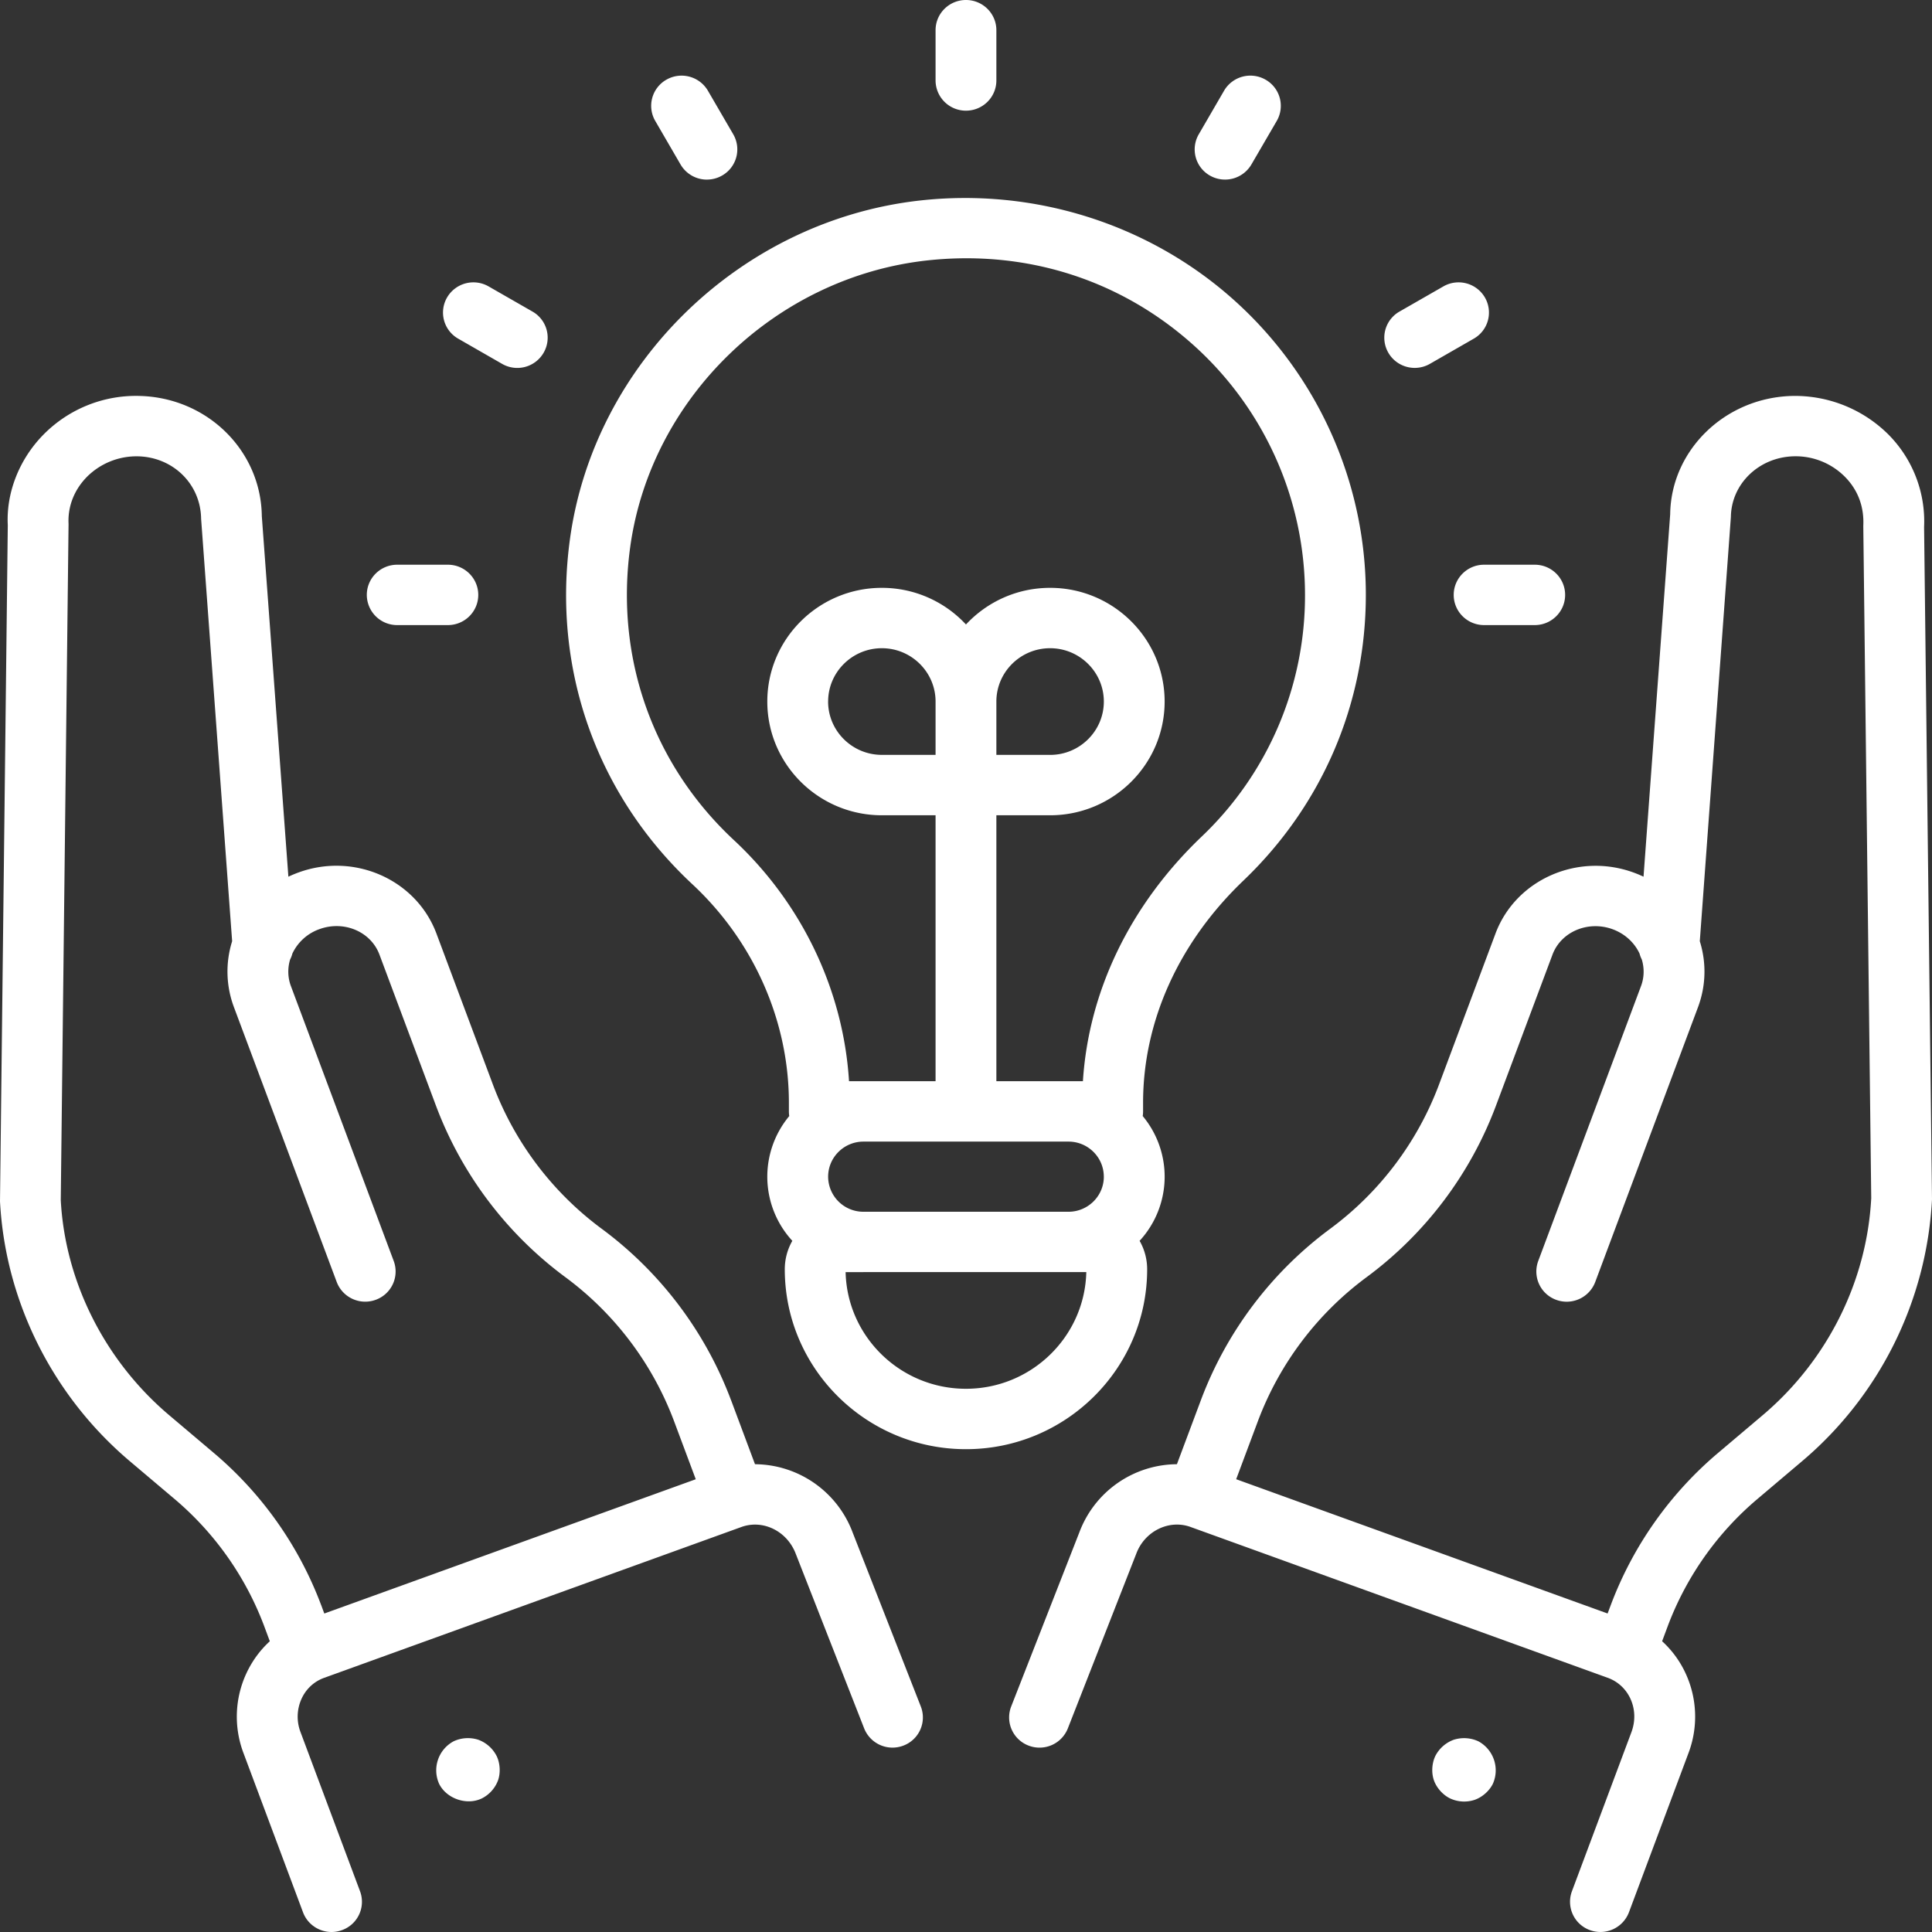 <svg width="64" height="64" fill="none" xmlns="http://www.w3.org/2000/svg"><rect width="100%" height="100%" fill="#333333" stroke="none"/><path d="M31.999 3.666a1.004 1.004 0 01-1.007-1V1c0-.552.45-1 1.007-1 .556 0 1.007.448 1.007 1v1.666c0 .552-.45 1-1.007 1z" fill="#fff"/><path fill-rule="evenodd" clip-rule="evenodd" d="M24.214 46.373l.796 2.131a3.481 3.481 0 013.237 2.267l2.256 5.758a.997.997 0 01-.573 1.295 1.01 1.01 0 01-1.304-.57l-2.262-5.773c-.283-.759-1.086-1.156-1.802-.898l-13.825 4.998c-.33.119-.594.362-.744.685a1.434 1.434 0 00-.036 1.117l1.97 5.268a.997.997 0 01-.593 1.285 1 1 0 01-.351.064h-.001c-.409 0-.793-.25-.944-.652l-1.97-5.269a3.407 3.407 0 01.096-2.652c.19-.407.453-.765.774-1.058l-.19-.511a10.22 10.22 0 00-2.978-4.212l-1.467-1.24C1.741 46.241.173 43.101 0 39.794l.258-22.397c-.057-1.064.374-2.181 1.184-3.002a4.297 4.297 0 013.213-1.278c2.227.07 3.992 1.819 4.018 3.982l.88 11.943a3.75 3.75 0 01.343-.143c1.85-.67 3.894.242 4.562 2.027l1.875 5.014a10.54 10.54 0 003.6 4.765 12.54 12.54 0 014.28 5.668zm-13.578 6.788l.107.289 12.305-4.448-.722-1.932a10.538 10.538 0 00-3.6-4.764 12.538 12.538 0 01-4.281-5.67l-1.875-5.013c-.283-.76-1.172-1.14-1.985-.845a1.57 1.57 0 00-.899.809.99.99 0 01-.076.199c-.087.291-.079.599.028.883l3.404 9.102a.997.997 0 01-.594 1.286 1.009 1.009 0 01-1.294-.59L7.75 33.365a3.352 3.352 0 01-.06-2.186L6.662 17.184c-.016-1.15-.924-2.031-2.07-2.067a2.324 2.324 0 00-1.711.678c-.424.43-.64.984-.61 1.562l-.258 22.398c.143 2.696 1.453 5.318 3.596 7.129l1.466 1.24a12.224 12.224 0 013.56 5.037z" fill="#fff"/><path d="M14.549 59.097c.18.356.582.574.98.574a.996.996 0 00.422-.091 1.1 1.1 0 00.548-.607c.086-.247.068-.56-.044-.796a1.112 1.112 0 00-.609-.545 1.125 1.125 0 00-.816.049 1.091 1.091 0 00-.481 1.416z" fill="#fff"/><path fill-rule="evenodd" clip-rule="evenodd" d="M55.06 54.368l.19-.51a10.226 10.226 0 012.98-4.213l1.465-1.24A12.191 12.191 0 0064 39.73l-.262-22.27a4.08 4.08 0 00-1.182-3.066 4.387 4.387 0 00-3.213-1.277c-2.227.069-3.992 1.818-4.016 3.92l-.883 12.005a3.786 3.786 0 00-.343-.143c-1.843-.664-3.893.241-4.561 2.027l-1.876 5.015a10.539 10.539 0 01-3.6 4.764 12.535 12.535 0 00-4.28 5.669l-.797 2.13a3.473 3.473 0 00-3.23 2.252l-2.26 5.773a.998.998 0 00.573 1.295 1.008 1.008 0 001.304-.57l2.267-5.787c.279-.746 1.086-1.143 1.798-.884l13.824 4.998c.329.12.593.363.744.685.162.35.174.746.035 1.117l-1.97 5.268a.998.998 0 00.594 1.286 1.011 1.011 0 001.295-.59l1.97-5.268a3.412 3.412 0 00-.096-2.653 3.33 3.33 0 00-.775-1.058zm-14.11-5.367l.722-1.93a10.537 10.537 0 013.6-4.764 12.533 12.533 0 004.28-5.67l1.876-5.013c.284-.759 1.173-1.135 1.984-.845.404.147.724.434.9.809a.99.99 0 00.075.197c.088.292.08.6-.028.885l-3.403 9.102a.998.998 0 00.593 1.286 1.01 1.01 0 001.295-.59l3.404-9.102c.265-.71.284-1.471.06-2.187l1.03-14.056c.014-1.09.922-1.971 2.068-2.007a2.3 2.3 0 011.71.679c.424.429.64.983.608 1.626l.263 22.27c-.145 2.76-1.456 5.381-3.599 7.192l-1.465 1.239a12.231 12.231 0 00-3.561 5.04l-.108.287-12.304-4.448z" fill="#fff"/><path d="M48.034 59.574a1.102 1.102 0 00.813.049c.251-.086.489-.295.606-.532a1.094 1.094 0 00-.484-1.41 1.128 1.128 0 00-.816-.048 1.117 1.117 0 00-.6.525c-.12.24-.142.561-.053.816.087.249.296.484.534.6zM40.078 5.815a1.012 1.012 0 001.376-.366l.84-1.443a.996.996 0 00-.37-1.366 1.01 1.01 0 00-1.376.366L39.71 4.45a.996.996 0 00.37 1.366zm6.786 6.372c-.348 0-.686-.18-.872-.5a.995.995 0 01.368-1.366l1.453-.833a1.01 1.01 0 011.376.366.995.995 0 01-.369 1.365l-1.453.834a1.005 1.005 0 01-.503.134zm2.299 8.52h1.677c.556 0 1.007-.448 1.007-1s-.45-1-1.007-1h-1.678c-.556 0-1.006.448-1.006 1s.45 1 1.007 1zM23.418 5.95a1.01 1.01 0 01-.873-.5l-.839-1.444a.996.996 0 01.369-1.366 1.011 1.011 0 011.376.366l.839 1.443a.996.996 0 01-.37 1.366 1.003 1.003 0 01-.502.134zm-6.786 6.103a1.007 1.007 0 001.375-.366.995.995 0 00-.368-1.366l-1.453-.833a1.01 1.01 0 00-1.376.366.995.995 0 00.369 1.365l1.453.834zm-1.797 8.654h-1.677a1.004 1.004 0 01-1.007-1c0-.552.45-1 1.007-1h1.678c.556 0 1.007.448 1.007 1s-.45 1-1.008 1z" fill="#fff"/><path fill-rule="evenodd" clip-rule="evenodd" d="M26.145 36.971a.999.999 0 01-.012-.154v-.29c0-2.705-1.165-5.342-3.196-7.234-3.17-2.953-4.649-7.122-4.056-11.438.803-5.847 5.687-10.563 11.613-11.215 3.767-.414 7.542.774 10.344 3.265 2.8 2.49 4.407 6.06 4.407 9.797 0 3.604-1.44 6.967-4.054 9.467-2.144 2.05-3.325 4.665-3.325 7.362v.285a.983.983 0 01-.012.155 3.137 3.137 0 01-.103 4.133c.159.279.25.6.25.942 0 3.286-2.692 5.96-6.002 5.96-3.31 0-6.002-2.674-6.002-5.96 0-.342.091-.664.25-.942a3.137 3.137 0 01-.102-4.133zm2.458 5.17h-.591c.05 2.14 1.82 3.864 3.986 3.864 2.168 0 3.936-1.725 3.987-3.865h-7.382zm7.963-3.162c0 .636-.518 1.154-1.157 1.162h-6.82a1.167 1.167 0 01-1.156-1.162c0-.64.525-1.162 1.17-1.162h6.792c.646 0 1.17.521 1.17 1.162zm-5.574-3.163h-2.867c-.187-3.002-1.552-5.879-3.81-7.983-2.689-2.503-3.942-6.042-3.439-9.708.68-4.951 4.818-8.946 9.839-9.498 3.26-.356 6.37.626 8.778 2.767a11.125 11.125 0 013.737 8.307 11.01 11.01 0 01-3.439 8.027c-2.353 2.252-3.728 5.1-3.918 8.088h-2.867v-8.809h1.78c2.092 0 3.794-1.69 3.794-3.767s-1.702-3.767-3.794-3.767c-1.1 0-2.093.468-2.787 1.214a3.797 3.797 0 00-2.787-1.214c-2.092 0-3.794 1.69-3.794 3.767s1.702 3.767 3.794 3.767h1.78v8.81zm3.794-10.81h-1.78V23.24c0-.974.798-1.767 1.78-1.767.98 0 1.78.793 1.78 1.767 0 .974-.799 1.767-1.78 1.767zm-7.353-1.767c0-.973.798-1.766 1.78-1.766.98 0 1.779.793 1.779 1.767v1.766h-1.78c-.98 0-1.78-.792-1.78-1.767z" fill="#fff"/></svg>
